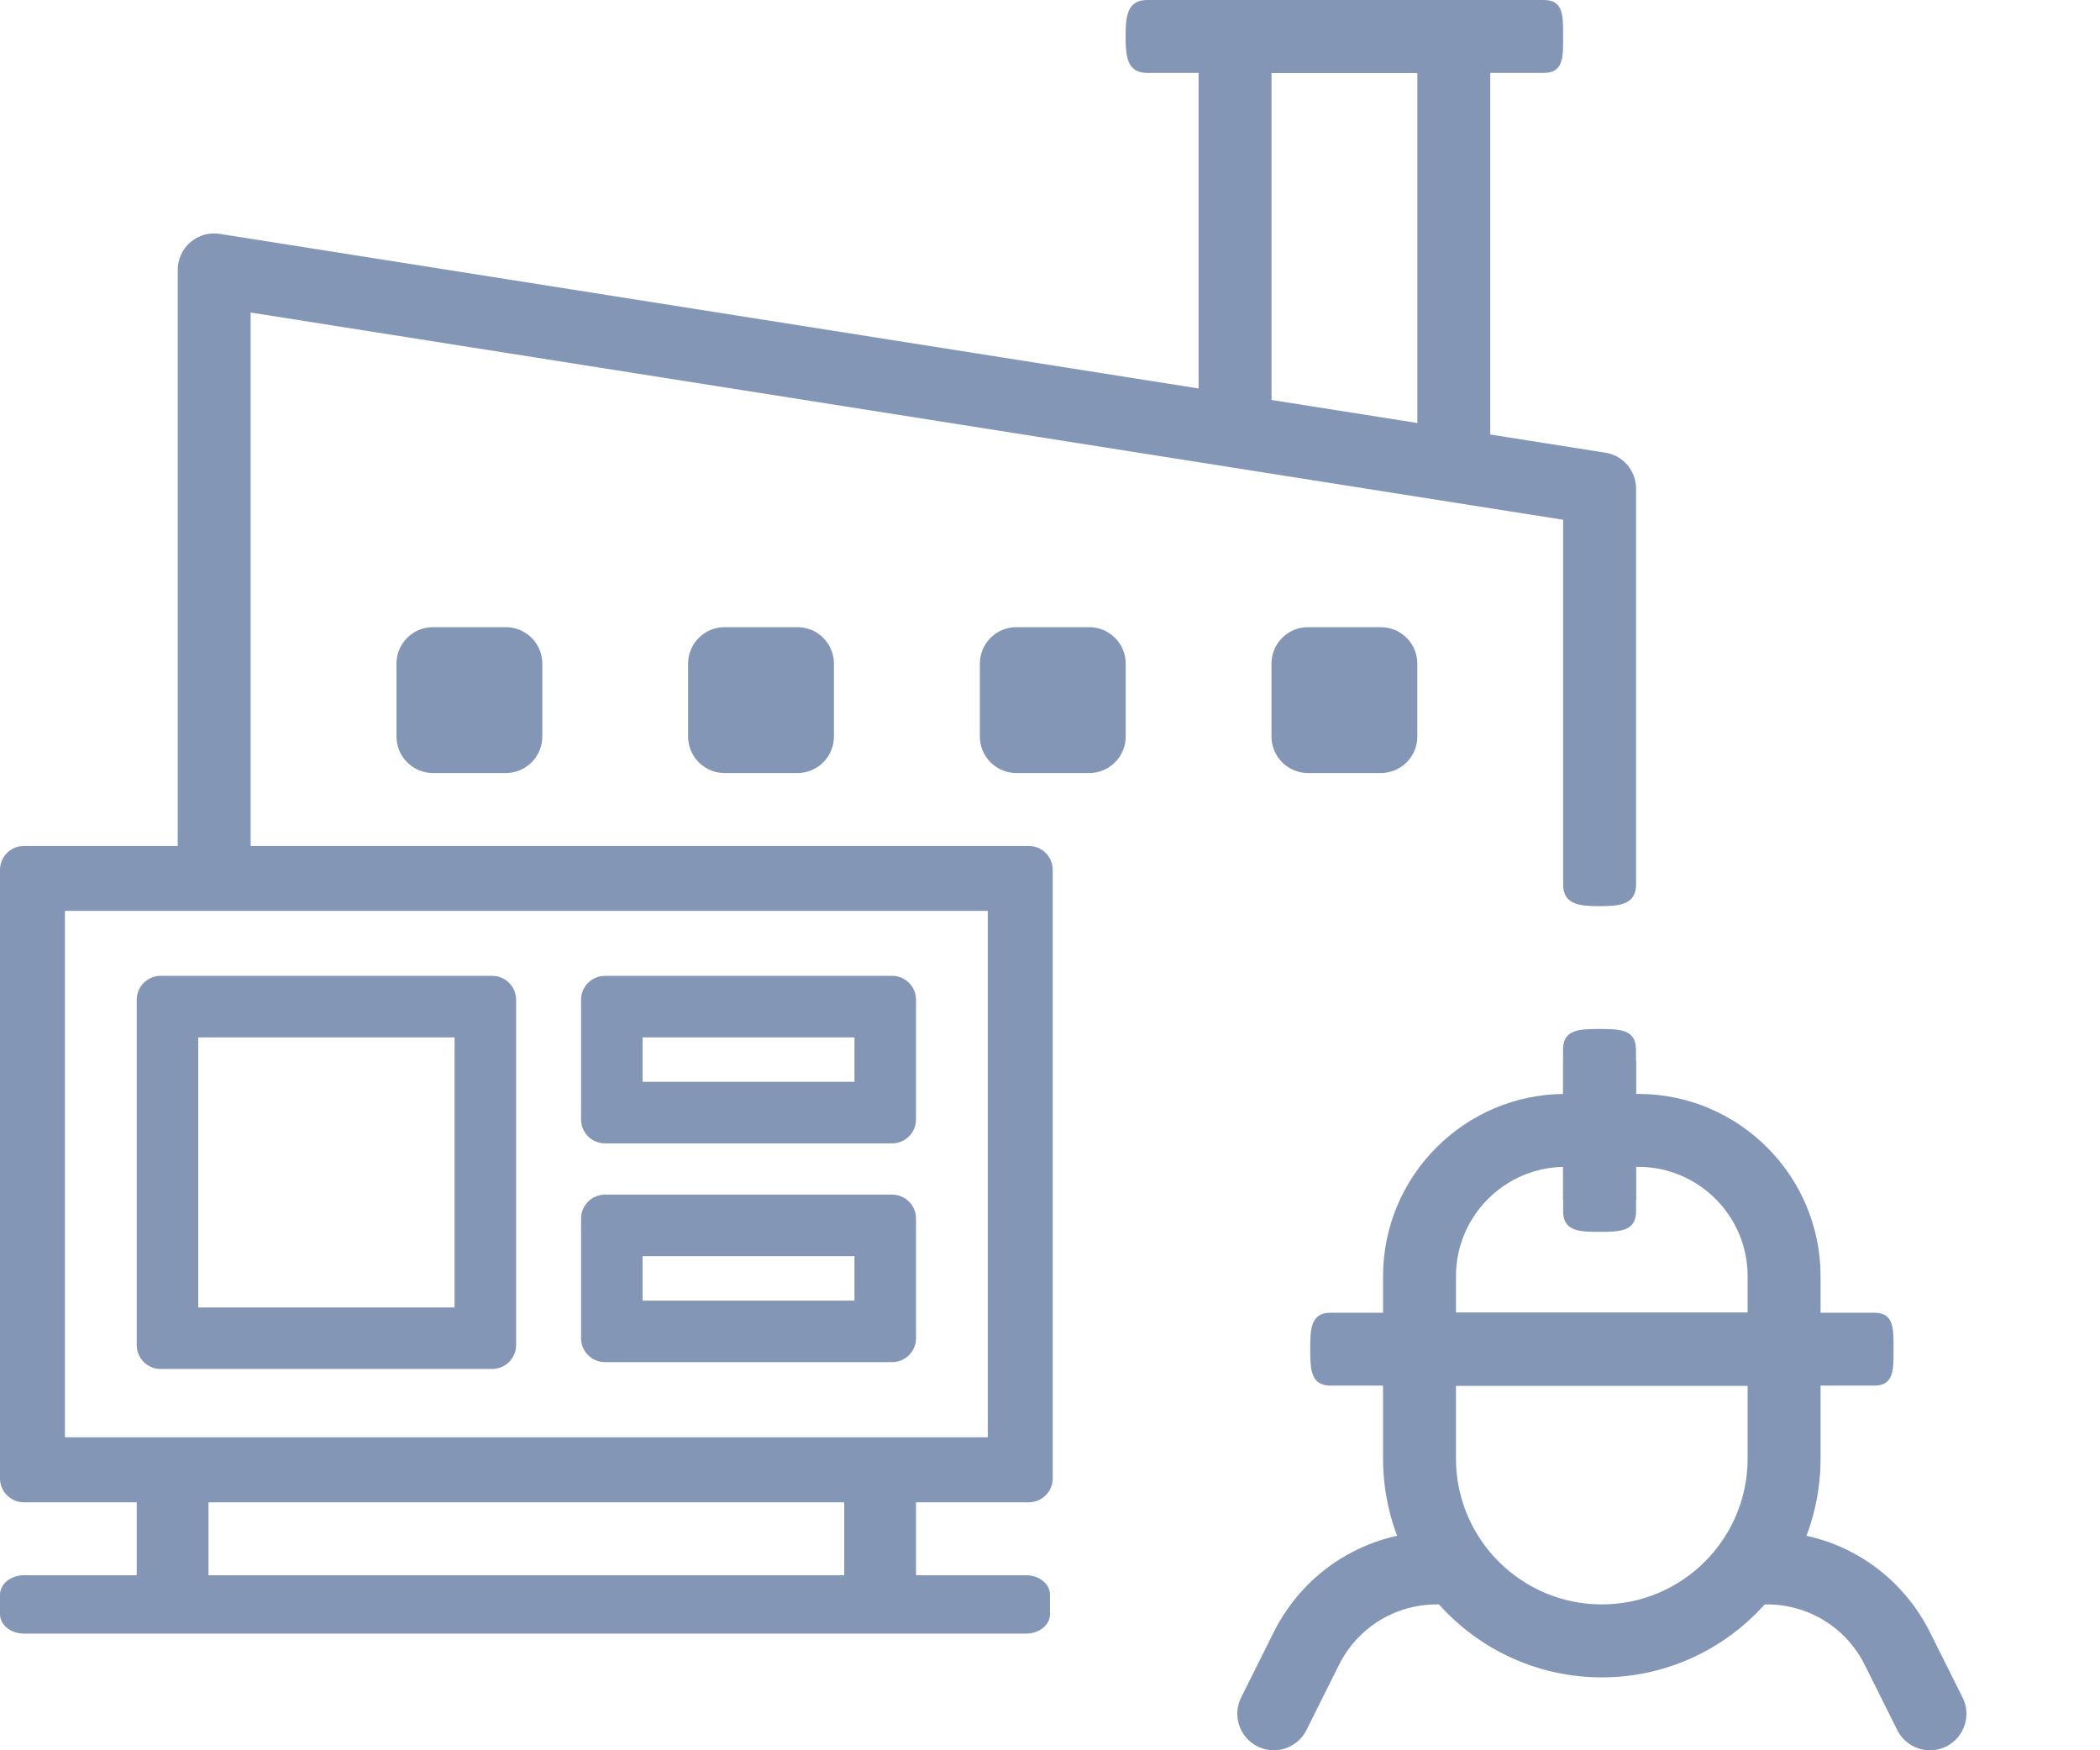 <svg width="60" height="50" viewBox="0 0 60 50" fill="none" xmlns="http://www.w3.org/2000/svg">
<g clip-path="url(#clip0_3493:16551)">
<path d="M45.703 25.886C45.128 25.886 44.661 25.842 44.661 25.267V14.848L7.161 8.928V24.584C7.161 25.159 6.695 25.267 6.12 25.267C5.545 25.267 5.078 25.159 5.078 24.584L5.078 7.709C5.078 7.405 5.211 7.115 5.443 6.917C5.674 6.719 5.978 6.632 6.282 6.682L45.866 12.932C46.372 13.009 46.745 13.446 46.745 13.959V25.267C46.745 25.842 46.278 25.886 45.703 25.886Z" fill="#8496B6"/>
<path d="M39.453 22.083H37.37C36.795 22.083 36.328 21.616 36.328 21.041V18.958C36.328 18.383 36.795 17.916 37.37 17.916H39.453C40.028 17.916 40.495 18.383 40.495 18.958V21.041C40.495 21.616 40.028 22.083 39.453 22.083Z" fill="#8496B6"/>
<path d="M31.121 22.083H29.038C28.463 22.083 27.996 21.616 27.996 21.041V18.958C27.996 18.383 28.463 17.916 29.038 17.916H31.121C31.696 17.916 32.163 18.383 32.163 18.958V21.041C32.163 21.616 31.696 22.083 31.121 22.083Z" fill="#8496B6"/>
<path d="M22.785 22.083H20.702C20.127 22.083 19.66 21.616 19.66 21.041V18.958C19.66 18.383 20.127 17.916 20.702 17.916H22.785C23.36 17.916 23.827 18.383 23.827 18.958V21.041C23.827 21.616 23.36 22.083 22.785 22.083Z" fill="#8496B6"/>
<path d="M14.453 22.083H12.37C11.795 22.083 11.328 21.616 11.328 21.041V18.958C11.328 18.383 11.795 17.916 12.37 17.916H14.453C15.028 17.916 15.495 18.383 15.495 18.958V21.041C15.495 21.616 15.028 22.083 14.453 22.083Z" fill="#8496B6"/>
<path d="M41.538 13.958C40.963 13.958 40.496 13.492 40.496 12.917V2.083H36.329V11.667C36.329 12.242 35.863 12.708 35.288 12.708C34.713 12.708 34.246 12.242 34.246 11.667V1.042C34.246 0.467 34.713 0 35.288 0H41.538C42.113 0 42.579 0.467 42.579 1.042V12.917C42.579 13.492 42.113 13.958 41.538 13.958Z" fill="#8496B6"/>
<path d="M44.107 2.083H32.779C32.204 2.083 32.16 1.617 32.16 1.042C32.16 0.467 32.204 0 32.779 0H44.107C44.682 0 44.66 0.467 44.66 1.042C44.66 1.617 44.682 2.083 44.107 2.083Z" fill="#8496B6"/>
<path d="M3.906 41.666H5.957V45.279H3.906V41.666Z" fill="#8496B6"/>
<path d="M29.318 45C29.695 45 30 45.249 30 45.556L30 46.111C30 46.418 29.695 46.667 29.318 46.667L0.682 46.667C0.305 46.667 -6.19793e-08 46.418 -4.85677e-08 46.111L-2.42839e-08 45.556C-1.08723e-08 45.249 0.305 45 0.682 45L29.318 45Z" fill="#8496B6"/>
<path d="M24.121 41.451H26.172V45.065H24.121V41.451Z" fill="#8496B6"/>
<path fill-rule="evenodd" clip-rule="evenodd" d="M5.664 29.635V37.35H12.988V29.635H5.664ZM4.59 27.877C4.212 27.877 3.906 28.183 3.906 28.561V38.424C3.906 38.801 4.212 39.107 4.59 39.107H14.062C14.44 39.107 14.746 38.801 14.746 38.424V28.561C14.746 28.183 14.44 27.877 14.062 27.877H4.59Z" fill="#8496B6"/>
<path fill-rule="evenodd" clip-rule="evenodd" d="M1.855 26.021V41.06H28.223V26.021H1.855ZM0.684 24.166C0.306 24.166 0 24.472 0 24.85V42.232C0 42.61 0.306 42.916 0.684 42.916H29.395C29.772 42.916 30.078 42.61 30.078 42.232V24.85C30.078 24.472 29.772 24.166 29.395 24.166H0.684Z" fill="#8496B6"/>
<path fill-rule="evenodd" clip-rule="evenodd" d="M18.359 29.635V30.904H24.414V29.635H18.359ZM17.285 27.877C16.908 27.877 16.602 28.183 16.602 28.561V31.979C16.602 32.356 16.908 32.662 17.285 32.662H25.488C25.866 32.662 26.172 32.356 26.172 31.979V28.561C26.172 28.183 25.866 27.877 25.488 27.877H17.285Z" fill="#8496B6"/>
<path fill-rule="evenodd" clip-rule="evenodd" d="M18.359 35.885V37.154H24.414V35.885H18.359ZM17.285 34.127C16.908 34.127 16.602 34.433 16.602 34.81V38.228C16.602 38.606 16.908 38.912 17.285 38.912H25.488C25.866 38.912 26.172 38.606 26.172 38.228V34.81C26.172 34.433 25.866 34.127 25.488 34.127H17.285Z" fill="#8496B6"/>
<path d="M45.766 47.917C42.32 47.917 39.516 45.112 39.516 41.667V38.542C39.516 37.967 39.982 37.5 40.557 37.5H50.974C51.549 37.5 52.016 37.967 52.016 38.542V41.667C52.016 45.112 49.212 47.917 45.766 47.917ZM41.599 39.583V41.667C41.599 43.965 43.468 45.833 45.766 45.833C48.063 45.833 49.932 43.965 49.932 41.667V39.583H41.599Z" fill="#8496B6"/>
<path d="M53.548 39.583H38.02C37.446 39.583 37.435 39.117 37.435 38.542C37.435 37.967 37.446 37.5 38.02 37.5H53.548C54.123 37.5 54.101 37.967 54.101 38.542C54.101 39.117 54.123 39.583 53.548 39.583Z" fill="#8496B6"/>
<path d="M50.974 39.583H40.557C39.982 39.583 39.516 39.117 39.516 38.542V36.458C39.516 33.587 41.853 31.25 44.724 31.25H46.807C49.678 31.25 52.016 33.587 52.016 36.458V38.542C52.016 39.117 51.549 39.583 50.974 39.583ZM41.599 37.5H49.932V36.458C49.932 34.735 48.53 33.333 46.807 33.333H44.724C43.001 33.333 41.599 34.735 41.599 36.458V37.5Z" fill="#8496B6"/>
<path d="M55.142 50C54.759 50 54.392 49.79 54.209 49.425L53.278 47.56C52.746 46.496 51.674 45.833 50.484 45.833C49.909 45.833 49.442 45.367 49.442 44.792C49.442 44.217 49.909 43.75 50.484 43.75C52.469 43.75 54.253 44.852 55.142 46.629L56.074 48.494C56.332 49.008 56.121 49.633 55.607 49.892C55.459 49.965 55.301 50 55.142 50Z" fill="#8496B6"/>
<path d="M36.392 50C36.236 50 36.078 49.965 35.928 49.89C35.413 49.631 35.205 49.006 35.461 48.492L36.392 46.627C37.282 44.852 39.065 43.75 41.051 43.75C41.626 43.75 42.092 44.217 42.092 44.792C42.092 45.367 41.626 45.833 41.051 45.833C39.861 45.833 38.79 46.496 38.257 47.56L37.326 49.425C37.14 49.79 36.774 50 36.392 50Z" fill="#8496B6"/>
<path fill-rule="evenodd" clip-rule="evenodd" d="M46.742 34.277L46.742 29.98C46.742 29.405 46.276 29.395 45.7 29.395C45.126 29.395 44.659 29.405 44.659 29.98L44.659 34.277L46.742 34.277Z" fill="#8496B6"/>
<path fill-rule="evenodd" clip-rule="evenodd" d="M44.661 30.307L44.661 34.603C44.661 35.178 45.128 35.19 45.703 35.19C46.278 35.19 46.745 35.178 46.745 34.603L46.745 30.307L44.661 30.307Z" fill="#8496B6"/>
</g>
<defs>
<clipPath id="clip0_3493:16551">
<rect width="59.375" height="50" fill="white"/>
</clipPath>
</defs>
</svg>
